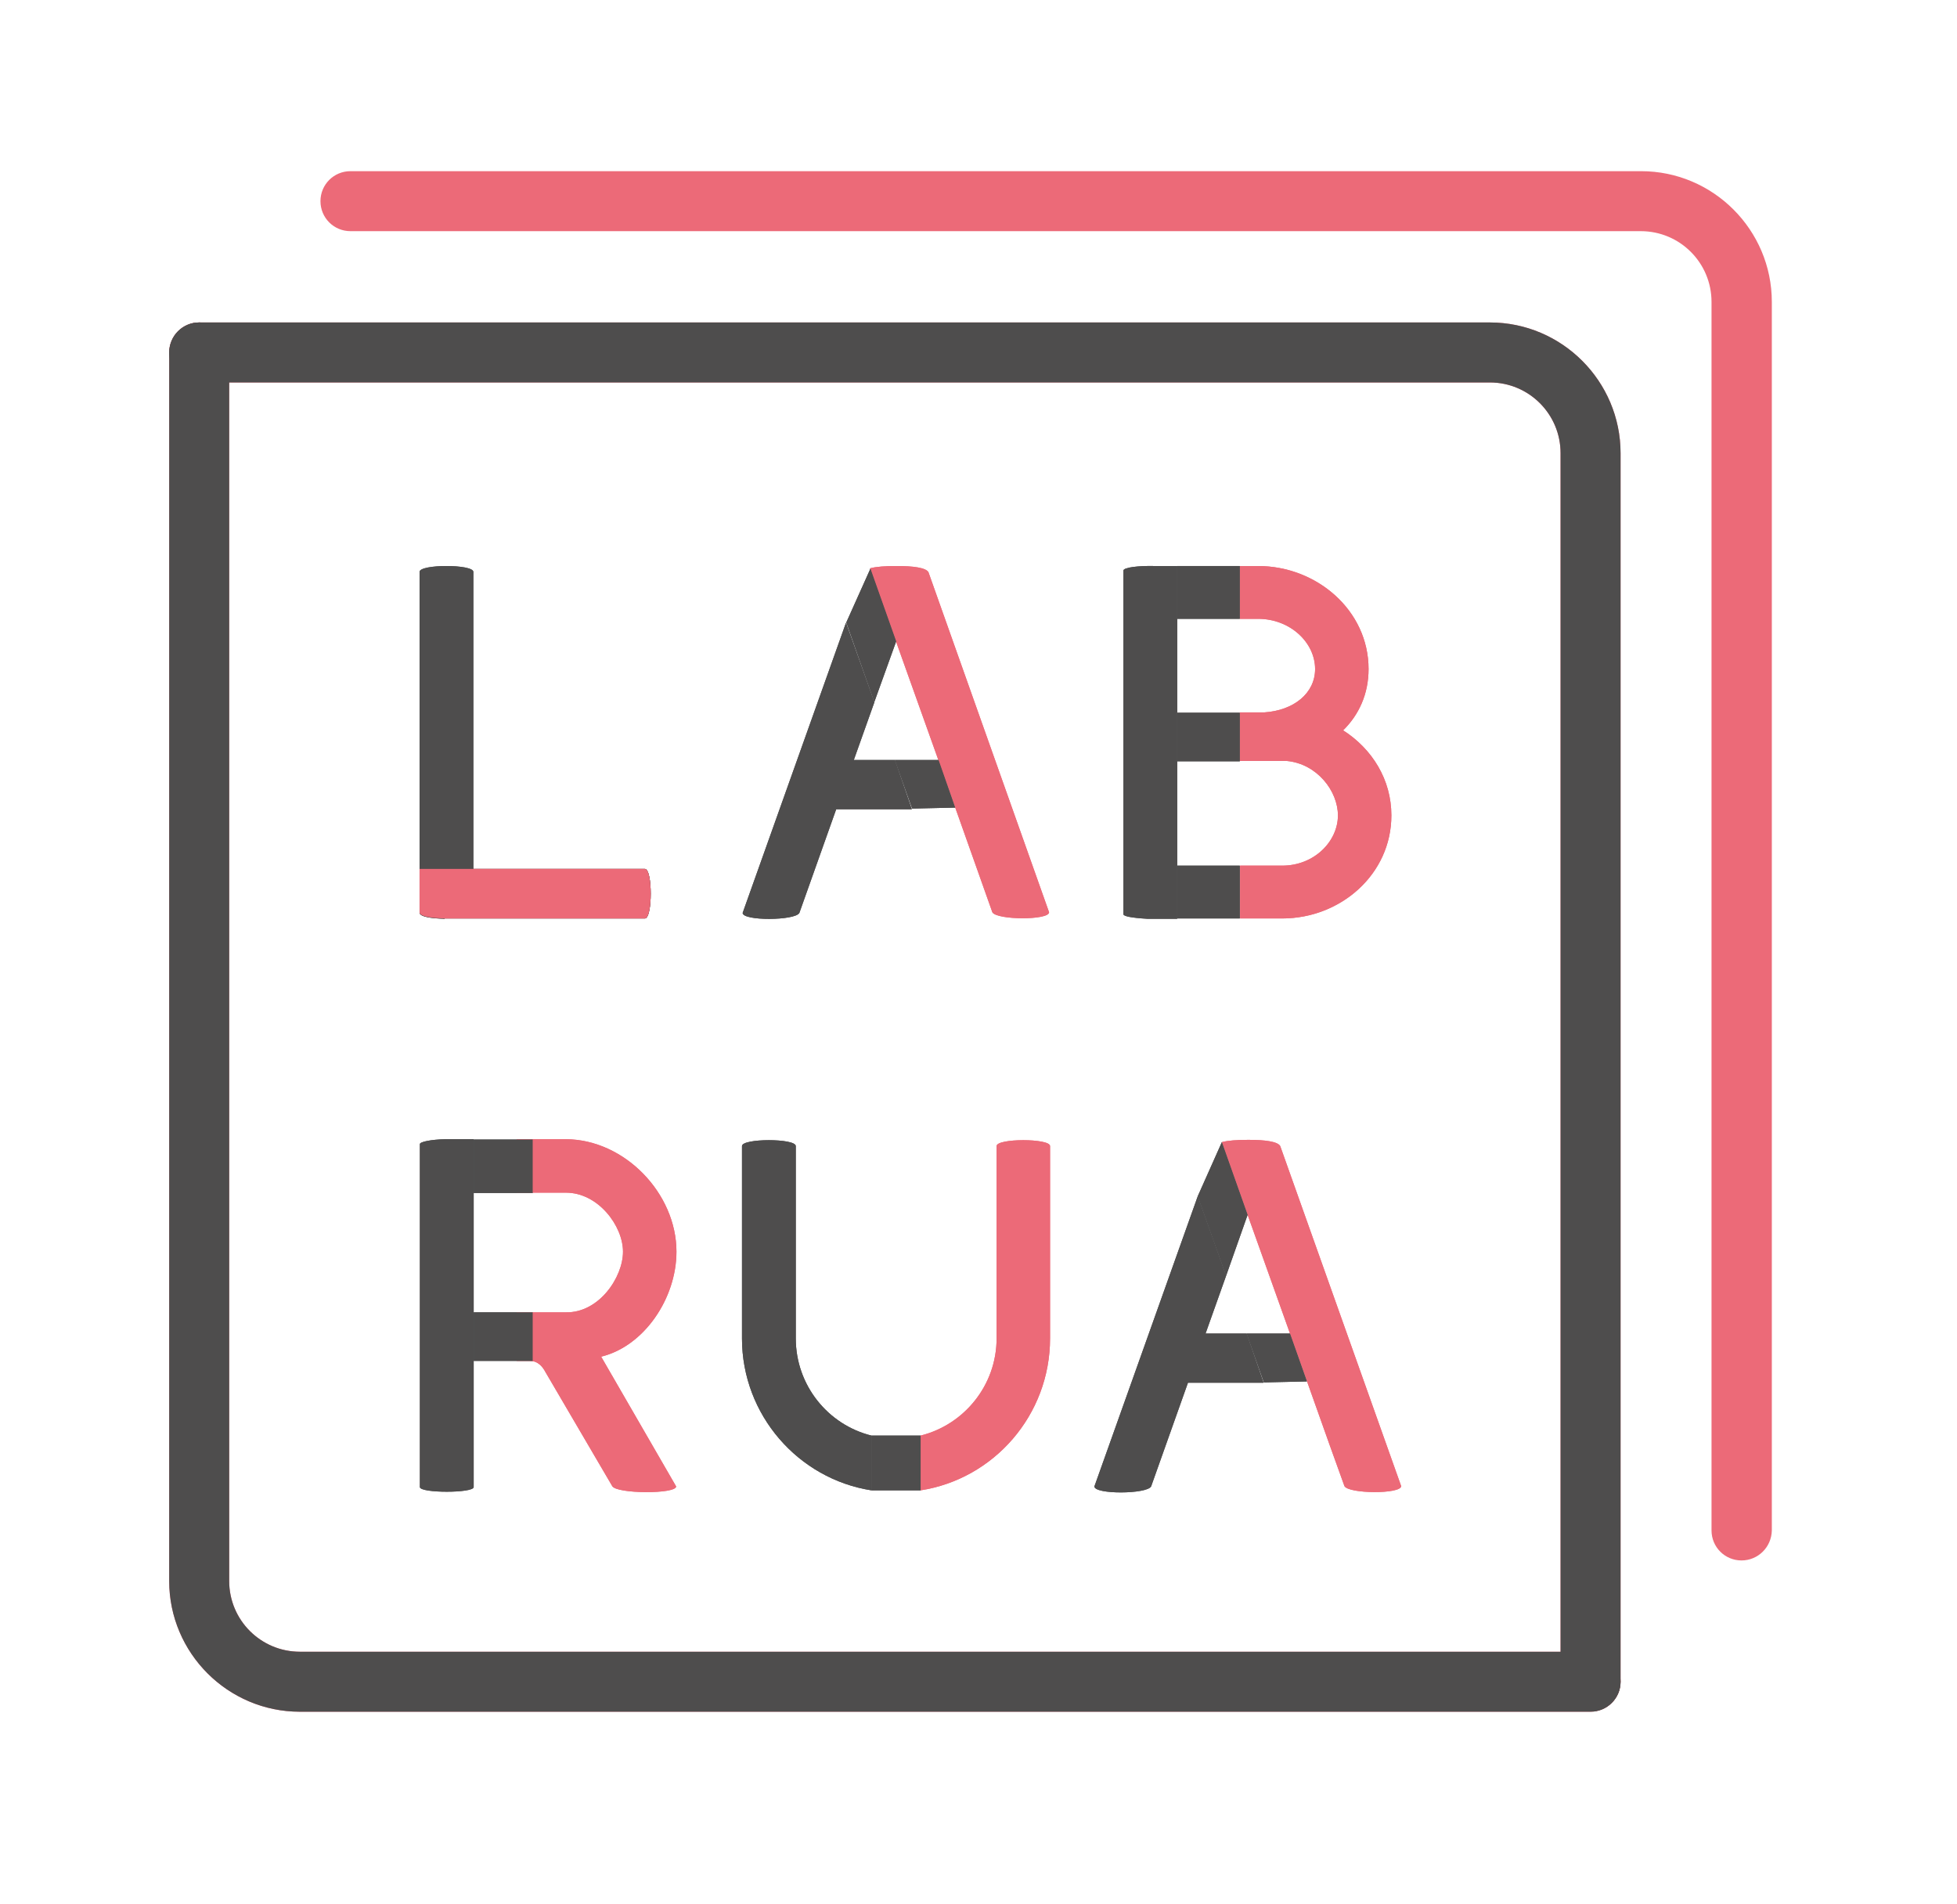<?xml version="1.0" encoding="utf-8"?>
<!-- Generator: Adobe Illustrator 22.1.0, SVG Export Plug-In . SVG Version: 6.00 Build 0)  -->
<svg version="1.1" id="Layer_1" xmlns="http://www.w3.org/2000/svg" xmlns:xlink="http://www.w3.org/1999/xlink" x="0px" y="0px"
	 viewBox="0 0 600.3 584" style="enable-background:new 0 0 600.3 584;" xml:space="preserve">
<style type="text/css">
	.st0{fill:#EC6A78;}
	.st1{fill:#4E4D4D;}
	.st2{fill:#FF7276;stroke:#4E4D4D;stroke-miterlimit:10;}
</style>
<g>
	<g>
		<g>
			<g>
				<g>
					<g>
						<path class="st0" d="M487.9,524.9c-5.1,0-9.2-4.1-9.2-9.2V139c0-12-9.7-21.7-21.7-21.7H61.1c-5.1,0-9.2-4.1-9.2-9.2
							s4.1-9.2,9.2-9.2H457c22.1,0,40.1,18,40.1,40.1v376.8C497.1,520.8,493,524.9,487.9,524.9z"/>
					</g>
				</g>
			</g>
			<g>
				<g>
					<g>
						<path class="st0" d="M61.1,98.9c5.1,0,9.2,4.1,9.2,9.2v376.8c0,12,9.7,21.7,21.7,21.7h395.9c5.1,0,9.2,4.1,9.2,9.2
							s-4.1,9.2-9.2,9.2H92c-22.1,0-40.1-18-40.1-40.1V108.1C52,103,56.1,98.9,61.1,98.9z"/>
					</g>
				</g>
			</g>
			<g>
				<g>
					<g>
						<g>
							<path class="st1" d="M136.4,281.8c-4-0.1-7.7-0.6-7.7-1.9V175.4c0-2.4,16.5-2.4,16.5,0v91.1h52.6c2.4,0,2.4,15.2,0,15.2
								H136.4z"/>
						</g>
					</g>
				</g>
			</g>
			<g>
				<g>
					<g>
						<g>
							<g>
								<path class="st1" d="M361.1,265.5L361.1,265.5l0-32.1h0v-14.9h0v-28.7h0v-16.2h-7.2c-4.4-0.1-9.3,0.4-9.3,1.4v105.4
									c0,0.6,2.3,1.1,7.3,1.4h9.2L361.1,265.5L361.1,265.5z"/>
							</g>
						</g>
					</g>
				</g>
				<g>
					<g>
						<g>
							<g>
								<path class="st0" d="M412,224c4.8-4.7,7.8-11.1,7.8-18.8c0-18-15.9-31.6-33.9-31.6h-5.6v16.2h5.6c9.9,0,17.5,7.3,17.5,15.4
									c0,7.4-6.5,12.7-15.6,13.3h-7.5v14.9h14.5c9.2,0.9,15.6,9.2,15.6,16.7c0,7.9-7.2,15.4-17.1,15.4h-12.9v16.2h12.9
									c18,0,33.5-13.6,33.5-31.6C426.8,239.1,420.9,229.7,412,224z"/>
							</g>
						</g>
					</g>
				</g>
			</g>
			<g>
				<g>
					<g>
						<g>
							<g>
								<path class="st1" d="M145.3,402.6L145.3,402.6l0-36.8h0v-16.4h-8.6c-4.5,0.1-7.9,0.8-7.9,1.5v105.2c0,1.9,16.5,1.9,16.5,0
									v-38.8h0L145.3,402.6L145.3,402.6z"/>
							</g>
						</g>
					</g>
				</g>
				<g>
					<g>
						<g>
							<g>
								<path class="st0" d="M207.5,383.9c0-17.9-15.9-34.4-33.9-34.5h-15.1v16.4h15.1c9.9,0,17.5,10.2,17.5,18.1
									c0,7.9-7.4,18.8-17.5,18.6h-15.1v14.9h4c2.6,0,4,1.9,4.8,3.4l20.5,35c1.3,2.4,19.6,2.5,19.6,0.1l-23-39.8
									C197.6,412.9,207.5,398.2,207.5,383.9z"/>
							</g>
						</g>
					</g>
				</g>
			</g>
			<g>
				<g>
					<g>
						<g>
							<path class="st0" d="M305.7,351.5v59c0,14.4-10,26.5-23.3,29.8v16.8c22.5-3.5,39.7-23.1,39.7-46.6v-59
								C322.1,349.1,305.7,349.1,305.7,351.5z"/>
						</g>
					</g>
				</g>
			</g>
			<g>
				<g>
					<g>
						<g>
							<path class="st1" d="M267.3,440.3c-13.3-3.3-23.2-15.4-23.2-29.8v-59c0-2.4-16.5-2.4-16.5,0v59c0,23.5,17.3,43.1,39.7,46.6
								V440.3z"/>
						</g>
					</g>
				</g>
			</g>
			<g>
				<g>
					<g>
						<g>
							<g>
								<path class="st0" d="M392.7,351.5c-0.8-1.4-4.7-1.9-9.8-1.9c-3.4,0-6.3,0.2-8.1,0.7l7.9,22.3l0,0l13,36.4h0l12.2,34.3
									l4.5,12.5c1.3,2.4,17.4,2.5,17.4,0L392.7,351.5z"/>
							</g>
						</g>
					</g>
				</g>
				<g>
					<g>
						<g>
							<g>
								<path class="st1" d="M382.4,409h-12.6l6.3-17.7l-8.7-24.4l-31.7,89c0,2.5,16.1,2.4,17.4,0l11.3-31.8h23.2L382.4,409z"/>
							</g>
						</g>
					</g>
				</g>
			</g>
			<g>
				<g>
					<g>
						<g>
							<path d="M289.6,279.9"/>
						</g>
					</g>
				</g>
			</g>
			<g>
				<g>
					<g>
						<g>
							<g>
								<path class="st1" d="M274.5,233.1h-12.6l6.3-17.7l-8.7-24.4l-31.7,89c0,2.5,16.1,2.4,17.4,0l11.3-31.8h23.2L274.5,233.1z"/>
							</g>
						</g>
					</g>
				</g>
				<g>
					<g>
						<g>
							<g>
								<path class="st0" d="M284.8,175.5c-0.8-1.4-4.7-1.9-9.8-1.9c-3.4,0-6.3,0.2-8.1,0.7l7.9,22.3l13,36.4h0l16.6,46.8
									c1.3,2.4,17.4,2.5,17.4,0L284.8,175.5z"/>
							</g>
						</g>
					</g>
				</g>
			</g>
			<g>
				<g>
					<g>
						<g>
							<g>
								<rect x="361.1" y="265.5" class="st1" width="19.2" height="16.2"/>
							</g>
						</g>
					</g>
				</g>
				<g>
					<g>
						<g>
							<g>
								<rect x="361.1" y="218.6" class="st1" width="19.2" height="14.9"/>
							</g>
						</g>
					</g>
				</g>
				<g>
					<g>
						<g>
							<g>
								<rect x="361.1" y="173.6" class="st1" width="19.2" height="16.2"/>
							</g>
						</g>
					</g>
				</g>
				<g>
					<g>
						<g>
							<g>
								<rect x="145.3" y="349.5" class="st1" width="18.1" height="16.4"/>
							</g>
						</g>
					</g>
				</g>
				<g>
					<g>
						<g>
							<g>
								<rect x="145.3" y="402.5" class="st1" width="18.1" height="14.9"/>
							</g>
						</g>
					</g>
				</g>
				<g>
					<g>
						<g>
							<polygon class="st1" points="267.3,440.3 282.4,440.3 282.4,457.1 267.3,457.1 							"/>
						</g>
					</g>
				</g>
				<g>
					<g>
						<g>
							<g>
								<polygon class="st1" points="374.8,350.3 367.4,366.9 376.1,391.3 382.7,372.6 								"/>
							</g>
						</g>
					</g>
				</g>
				<g>
					<g>
						<g>
							<g>
								<polyline class="st1" points="382.4,409 395.7,409 400.9,423.7 387.7,424 								"/>
							</g>
						</g>
					</g>
				</g>
				<g>
					<g>
						<g>
							<g>
								<polygon class="st1" points="267,174.4 259.6,190.9 268.2,215.3 274.9,196.7 								"/>
							</g>
						</g>
					</g>
				</g>
				<g>
					<g>
						<g>
							<g>
								<polyline class="st1" points="274.5,233.1 287.9,233.1 293,247.7 279.8,248 								"/>
							</g>
						</g>
					</g>
				</g>
			</g>
			<g>
				<g>
					<g>
						<g>
							<path class="st0" d="M145.2,266.5h52.6c2.4,0,2.4,15.2,0,15.2h-61.4c-4-0.1-7.7-0.6-7.7-1.9v-13.3H145.2z"/>
						</g>
					</g>
				</g>
			</g>
		</g>
		<g>
			<g>
				<path class="st2" d="M514.5,121.7"/>
			</g>
		</g>
		<g>
			<g>
				<g>
					<path class="st0" d="M534.2,478.6c-5.1,0-9.2-4.1-9.2-9.2V92.6c0-12-9.7-21.7-21.7-21.7H107.5c-5.1,0-9.2-4.1-9.2-9.2
						s4.1-9.2,9.2-9.2h395.9c22.1,0,40.1,18,40.1,40.1v376.8C543.4,474.5,539.3,478.6,534.2,478.6z"/>
				</g>
			</g>
		</g>
	</g>
	<g>
		<g>
			<g>
				<g>
					<path class="st1" d="M487.9,524.9c-5.1,0-9.2-4.1-9.2-9.2V139c0-12-9.7-21.7-21.7-21.7H61.1c-5.1,0-9.2-4.1-9.2-9.2
						s4.1-9.2,9.2-9.2H457c22.1,0,40.1,18,40.1,40.1v376.8C497.1,520.8,493,524.9,487.9,524.9z"/>
				</g>
			</g>
		</g>
		<g>
			<g>
				<g>
					<path class="st1" d="M61.1,98.9c5.1,0,9.2,4.1,9.2,9.2v376.8c0,12,9.7,21.7,21.7,21.7h395.9c5.1,0,9.2,4.1,9.2,9.2
						s-4.1,9.2-9.2,9.2H92c-22.1,0-40.1-18-40.1-40.1V108.1C52,103,56.1,98.9,61.1,98.9z"/>
				</g>
			</g>
		</g>
		<g>
			<g>
				<g>
					<g>
						<path class="st1" d="M136.4,281.8c-4-0.1-7.7-0.6-7.7-1.9V175.4c0-2.4,16.5-2.4,16.5,0v91.1h52.6c2.4,0,2.4,15.2,0,15.2H136.4
							z"/>
					</g>
				</g>
			</g>
		</g>
		<g>
			<g>
				<g>
					<g>
						<g>
							<path class="st1" d="M361.1,265.5L361.1,265.5l0-32.1h0v-14.9h0v-28.7h0v-16.2h-7.2c-4.4-0.1-9.3,0.4-9.3,1.4v105.4
								c0,0.6,2.3,1.1,7.3,1.4h9.2L361.1,265.5L361.1,265.5z"/>
						</g>
					</g>
				</g>
			</g>
			<g>
				<g>
					<g>
						<g>
							<path class="st0" d="M412,224c4.8-4.7,7.8-11.1,7.8-18.8c0-18-15.9-31.6-33.9-31.6h-5.6v16.2h5.6c9.9,0,17.5,7.3,17.5,15.4
								c0,7.4-6.5,12.7-15.6,13.3h-7.5v14.9h14.5c9.2,0.9,15.6,9.2,15.6,16.7c0,7.9-7.2,15.4-17.1,15.4h-12.9v16.2h12.9
								c18,0,33.5-13.6,33.5-31.6C426.8,239.1,420.9,229.7,412,224z"/>
						</g>
					</g>
				</g>
			</g>
		</g>
		<g>
			<g>
				<g>
					<g>
						<g>
							<path class="st1" d="M145.3,402.6L145.3,402.6l0-36.8h0v-16.4h-8.6c-4.5,0.1-7.9,0.8-7.9,1.5v105.2c0,1.9,16.5,1.9,16.5,0
								v-38.8h0L145.3,402.6L145.3,402.6z"/>
						</g>
					</g>
				</g>
			</g>
			<g>
				<g>
					<g>
						<g>
							<path class="st0" d="M207.5,383.9c0-17.9-15.9-34.4-33.9-34.5h-15.1v16.4h15.1c9.9,0,17.5,10.2,17.5,18.1
								c0,7.9-7.4,18.8-17.5,18.6h-15.1v14.9h4c2.6,0,4,1.9,4.8,3.4l20.5,35c1.3,2.4,19.6,2.5,19.6,0.1l-23-39.8
								C197.6,412.9,207.5,398.2,207.5,383.9z"/>
						</g>
					</g>
				</g>
			</g>
		</g>
		<g>
			<g>
				<g>
					<g>
						<path class="st0" d="M305.7,351.5v59c0,14.4-10,26.5-23.3,29.8v16.8c22.5-3.5,39.7-23.1,39.7-46.6v-59
							C322.1,349.1,305.7,349.1,305.7,351.5z"/>
					</g>
				</g>
			</g>
		</g>
		<g>
			<g>
				<g>
					<g>
						<path class="st1" d="M267.3,440.3c-13.3-3.3-23.2-15.4-23.2-29.8v-59c0-2.4-16.5-2.4-16.5,0v59c0,23.5,17.3,43.1,39.7,46.6
							V440.3z"/>
					</g>
				</g>
			</g>
		</g>
		<g>
			<g>
				<g>
					<g>
						<g>
							<path class="st0" d="M392.7,351.5c-0.8-1.4-4.7-1.9-9.8-1.9c-3.4,0-6.3,0.2-8.1,0.7l7.9,22.3l0,0l13,36.4h0l12.2,34.3
								l4.5,12.5c1.3,2.4,17.4,2.5,17.4,0L392.7,351.5z"/>
						</g>
					</g>
				</g>
			</g>
			<g>
				<g>
					<g>
						<g>
							<path class="st1" d="M382.4,409h-12.6l6.3-17.7l-8.7-24.4l-31.7,89c0,2.5,16.1,2.4,17.4,0l11.3-31.8h23.2L382.4,409z"/>
						</g>
					</g>
				</g>
			</g>
		</g>
		<g>
			<g>
				<g>
					<g>
						<path d="M289.6,279.9"/>
					</g>
				</g>
			</g>
		</g>
		<g>
			<g>
				<g>
					<g>
						<g>
							<path class="st1" d="M274.5,233.1h-12.6l6.3-17.7l-8.7-24.4l-31.7,89c0,2.5,16.1,2.4,17.4,0l11.3-31.8h23.2L274.5,233.1z"/>
						</g>
					</g>
				</g>
			</g>
			<g>
				<g>
					<g>
						<g>
							<path class="st0" d="M284.8,175.5c-0.8-1.4-4.7-1.9-9.8-1.9c-3.4,0-6.3,0.2-8.1,0.7l7.9,22.3l13,36.4h0l16.6,46.8
								c1.3,2.4,17.4,2.5,17.4,0L284.8,175.5z"/>
						</g>
					</g>
				</g>
			</g>
		</g>
		<g>
			<g>
				<g>
					<g>
						<g>
							<rect x="361.1" y="265.5" class="st1" width="19.2" height="16.2"/>
						</g>
					</g>
				</g>
			</g>
			<g>
				<g>
					<g>
						<g>
							<rect x="361.1" y="218.6" class="st1" width="19.2" height="14.9"/>
						</g>
					</g>
				</g>
			</g>
			<g>
				<g>
					<g>
						<g>
							<rect x="361.1" y="173.6" class="st1" width="19.2" height="16.2"/>
						</g>
					</g>
				</g>
			</g>
			<g>
				<g>
					<g>
						<g>
							<rect x="145.3" y="349.5" class="st1" width="18.1" height="16.4"/>
						</g>
					</g>
				</g>
			</g>
			<g>
				<g>
					<g>
						<g>
							<rect x="145.3" y="402.5" class="st1" width="18.1" height="14.9"/>
						</g>
					</g>
				</g>
			</g>
			<g>
				<g>
					<g>
						<polygon class="st1" points="267.3,440.3 282.4,440.3 282.4,457.1 267.3,457.1 						"/>
					</g>
				</g>
			</g>
			<g>
				<g>
					<g>
						<g>
							<polygon class="st1" points="374.8,350.3 367.4,366.9 376.1,391.3 382.7,372.6 							"/>
						</g>
					</g>
				</g>
			</g>
			<g>
				<g>
					<g>
						<g>
							<polyline class="st1" points="382.4,409 395.7,409 400.9,423.7 387.7,424 							"/>
						</g>
					</g>
				</g>
			</g>
			<g>
				<g>
					<g>
						<g>
							<polygon class="st1" points="267,174.4 259.6,190.9 268.2,215.3 274.9,196.7 							"/>
						</g>
					</g>
				</g>
			</g>
			<g>
				<g>
					<g>
						<g>
							<polyline class="st1" points="274.5,233.1 287.9,233.1 293,247.7 279.8,248 							"/>
						</g>
					</g>
				</g>
			</g>
		</g>
		<g>
			<g>
				<g>
					<g>
						<path class="st0" d="M145.2,266.5h52.6c2.4,0,2.4,15.2,0,15.2h-61.4c-4-0.1-7.7-0.6-7.7-1.9v-13.3H145.2z"/>
					</g>
				</g>
			</g>
		</g>
	</g>
</g>
</svg>
